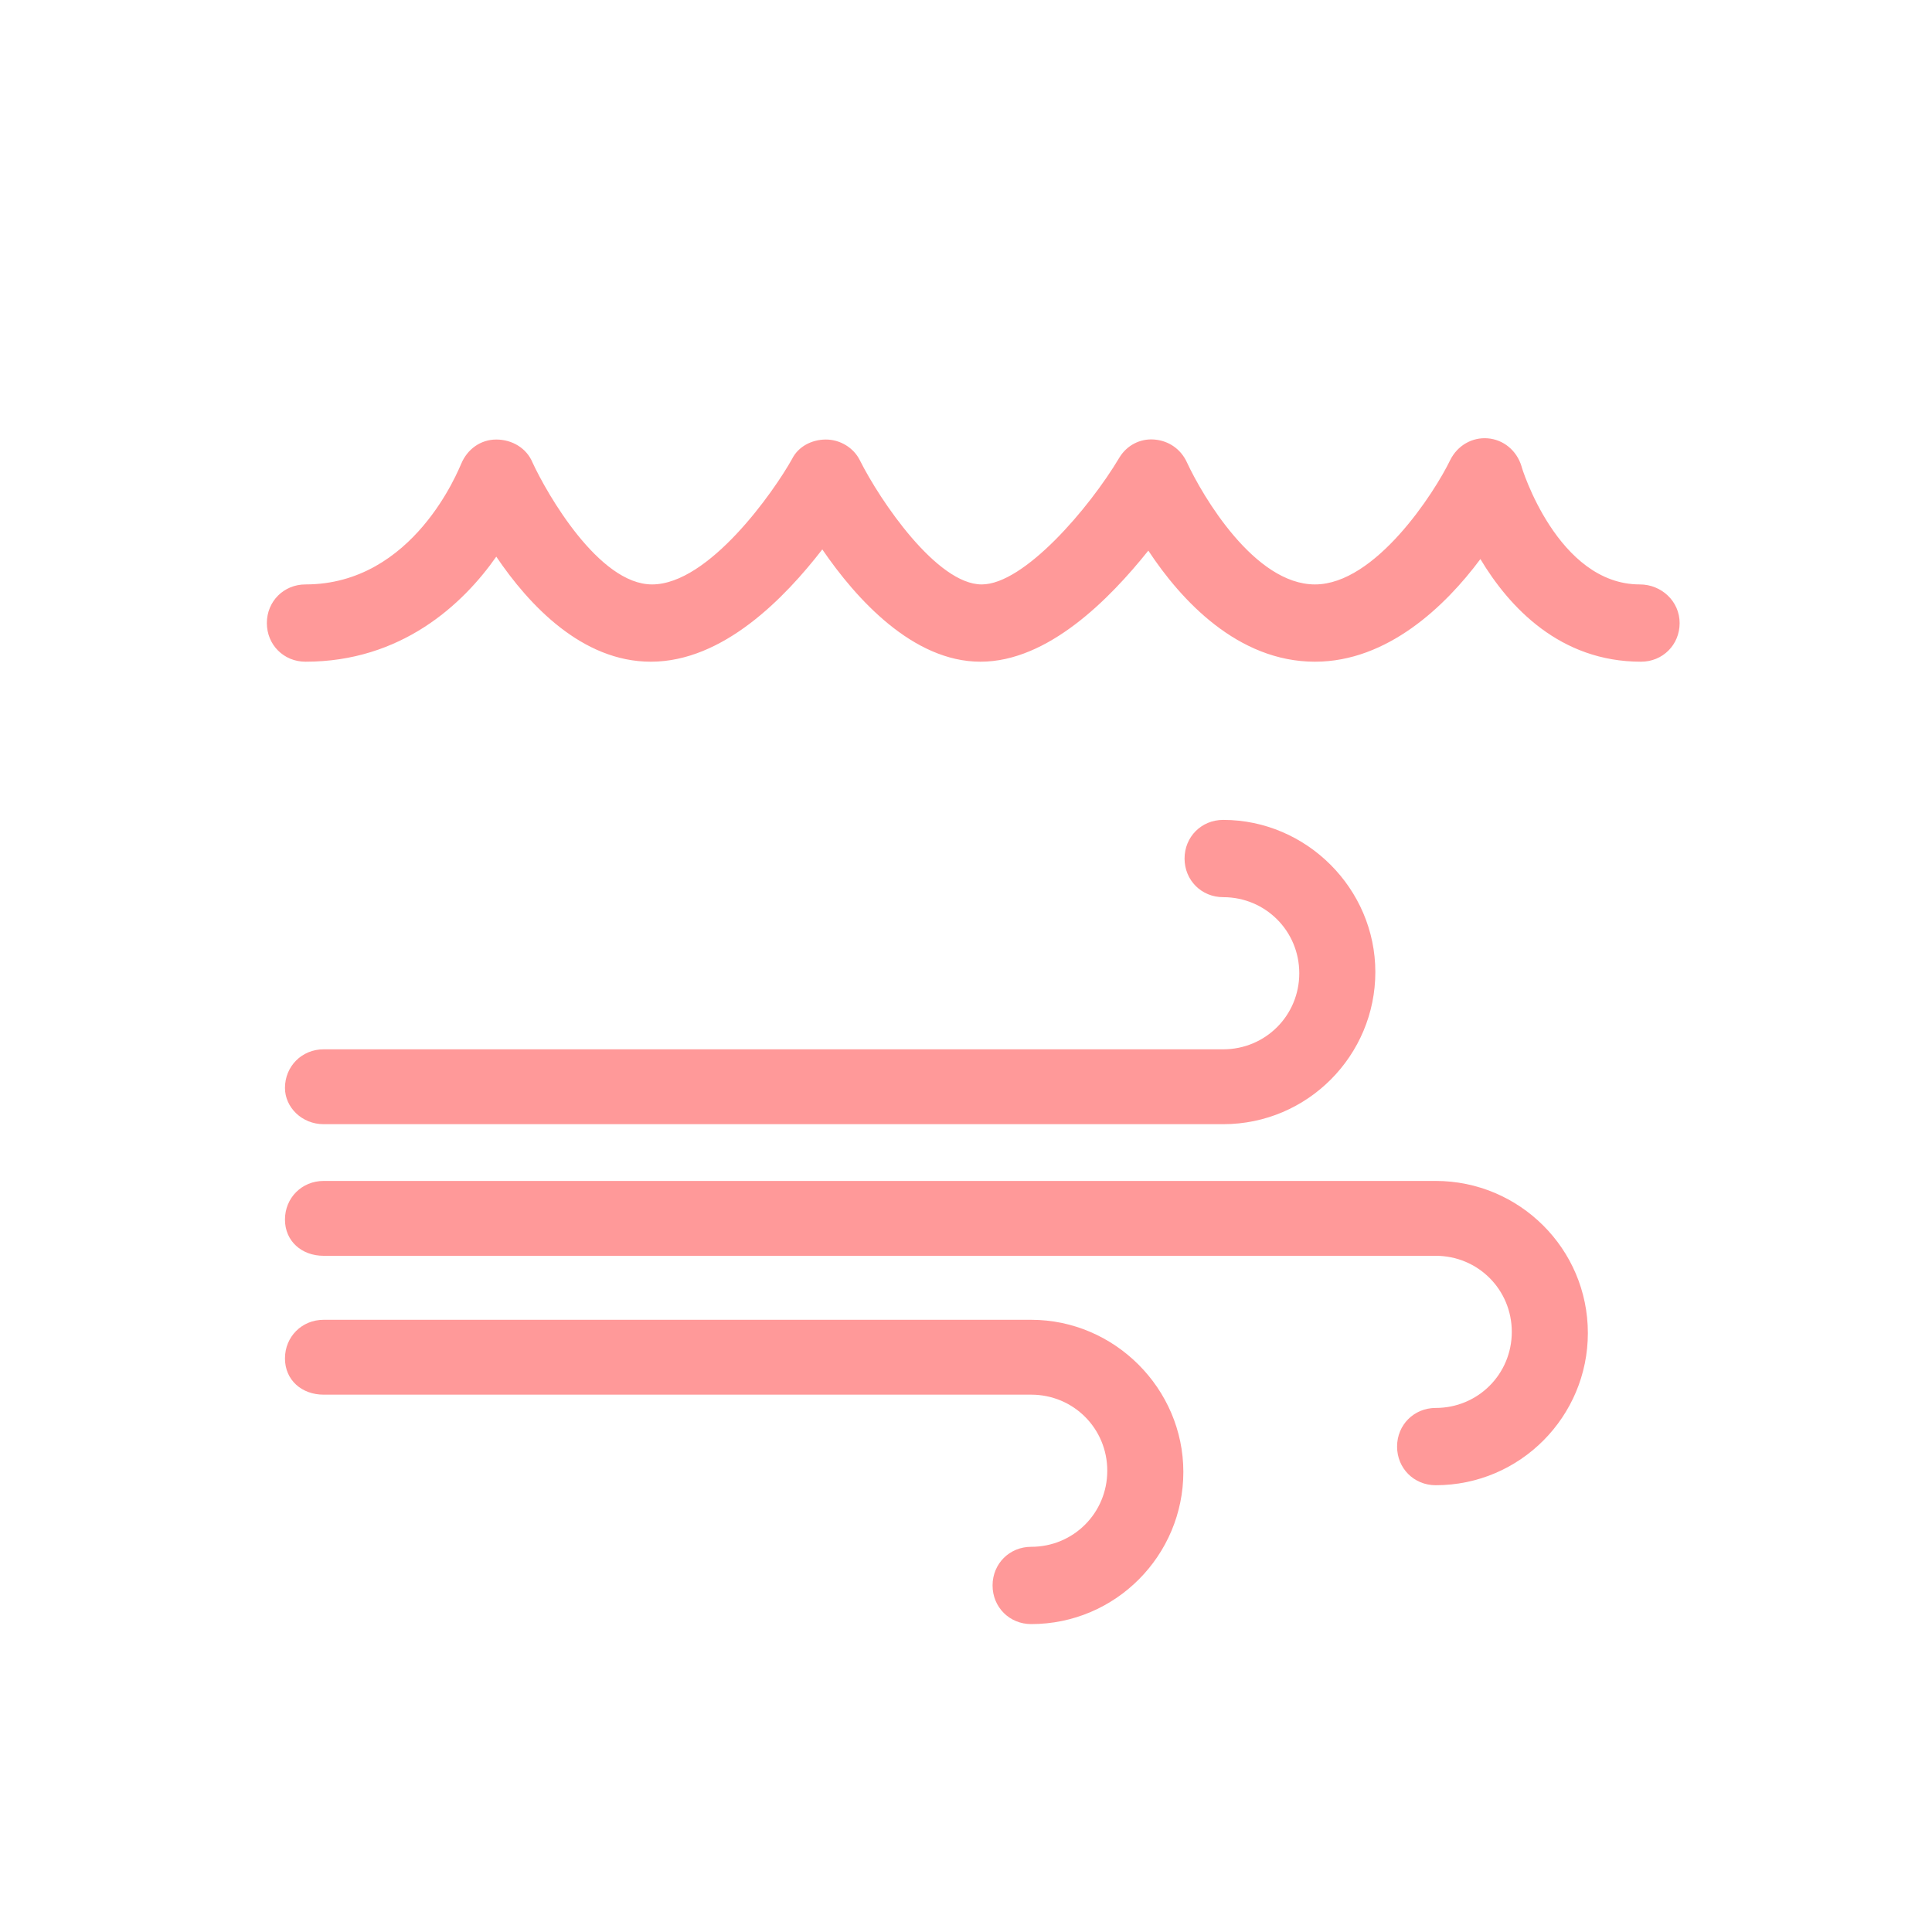 <?xml version="1.0" encoding="utf-8"?>
<!-- Generator: Adobe Illustrator 19.0.0, SVG Export Plug-In . SVG Version: 6.00 Build 0)  -->
<svg version="1.1" id="Layer_1" xmlns="http://www.w3.org/2000/svg" xmlns:xlink="http://www.w3.org/1999/xlink" x="0px" y="0px" width="160px" height="160px"
	 viewBox="45 -45 160 160" style="enable-background:new 45 -45 160 160;" xml:space="preserve">
<style type="text/css">
	.st0{fill:#FF9999;}
</style>

<g>
	<path class="st0" d="M180.8,3.4c-6.8,0-9.8-9.7-9.8-9.8c-0.4-1.3-1.5-2.2-2.8-2.3c-1.3-0.1-2.5,0.6-3.1,1.8
		c-1.3,2.7-6.2,10.3-11.2,10.3c-5,0-9.3-7.3-10.6-10.1c-0.5-1.1-1.5-1.8-2.7-1.9c-1.2-0.1-2.3,0.5-2.9,1.5
		c-2.5,4.2-7.9,10.5-11.4,10.5c-3.7,0-8.4-6.9-10.1-10.3c-0.5-1-1.6-1.7-2.8-1.7c-1.2,0-2.3,0.6-2.8,1.6
		c-1.5,2.7-6.9,10.4-11.6,10.4c-4.4,0-8.7-7.5-9.9-10.1c-0.5-1.2-1.7-1.9-3-1.9c-1.3,0-2.4,0.8-2.9,2c-0.2,0.4-3.9,10-12.9,10
		c-1.8,0-3.2,1.4-3.2,3.2s1.4,3.2,3.2,3.2c7.9,0,13-4.7,15.8-8.7c2.7,4,7.1,8.7,12.8,8.7c6,0,11.1-5.3,14.2-9.3
		c2.8,4.1,7.5,9.3,13.1,9.3c5.6,0,10.7-5.2,13.9-9.2c2.7,4.1,7.4,9.2,13.8,9.2c6,0,10.8-4.6,13.7-8.5c2.4,4,6.6,8.5,13.3,8.5
		c1.8,0,3.2-1.4,3.2-3.2S182.6,3.4,180.8,3.4z"/>
	<path class="st0" d="M71.8,48.1h74.5c7,0,12.6-5.7,12.6-12.6s-5.7-12.6-12.6-12.6c-1.8,0-3.2,1.4-3.2,3.2s1.4,3.2,3.2,3.2
		c3.5,0,6.3,2.8,6.3,6.3c0,3.5-2.8,6.3-6.3,6.3H71.8c-1.8,0-3.2,1.4-3.2,3.2C68.6,46.7,70,48.1,71.8,48.1z"/>
	<path class="st0" d="M71.8,70.5h58.6c3.5,0,6.3,2.8,6.3,6.3s-2.8,6.3-6.3,6.3c-1.8,0-3.2,1.4-3.2,3.2s1.4,3.2,3.2,3.2
		c7,0,12.6-5.7,12.6-12.6s-5.7-12.6-12.6-12.6H71.8c-1.8,0-3.2,1.4-3.2,3.2S70,70.5,71.8,70.5z"/>
	<path class="st0" d="M71.8,59h92.1c3.5,0,6.3,2.8,6.3,6.3c0,3.5-2.8,6.3-6.3,6.3c-1.8,0-3.2,1.4-3.2,3.2c0,1.8,1.4,3.2,3.2,3.2
		c7,0,12.6-5.7,12.6-12.6c0-7-5.7-12.6-12.6-12.6H71.8c-1.8,0-3.2,1.4-3.2,3.2S70,59,71.8,59z"/>
</g>
</svg>
